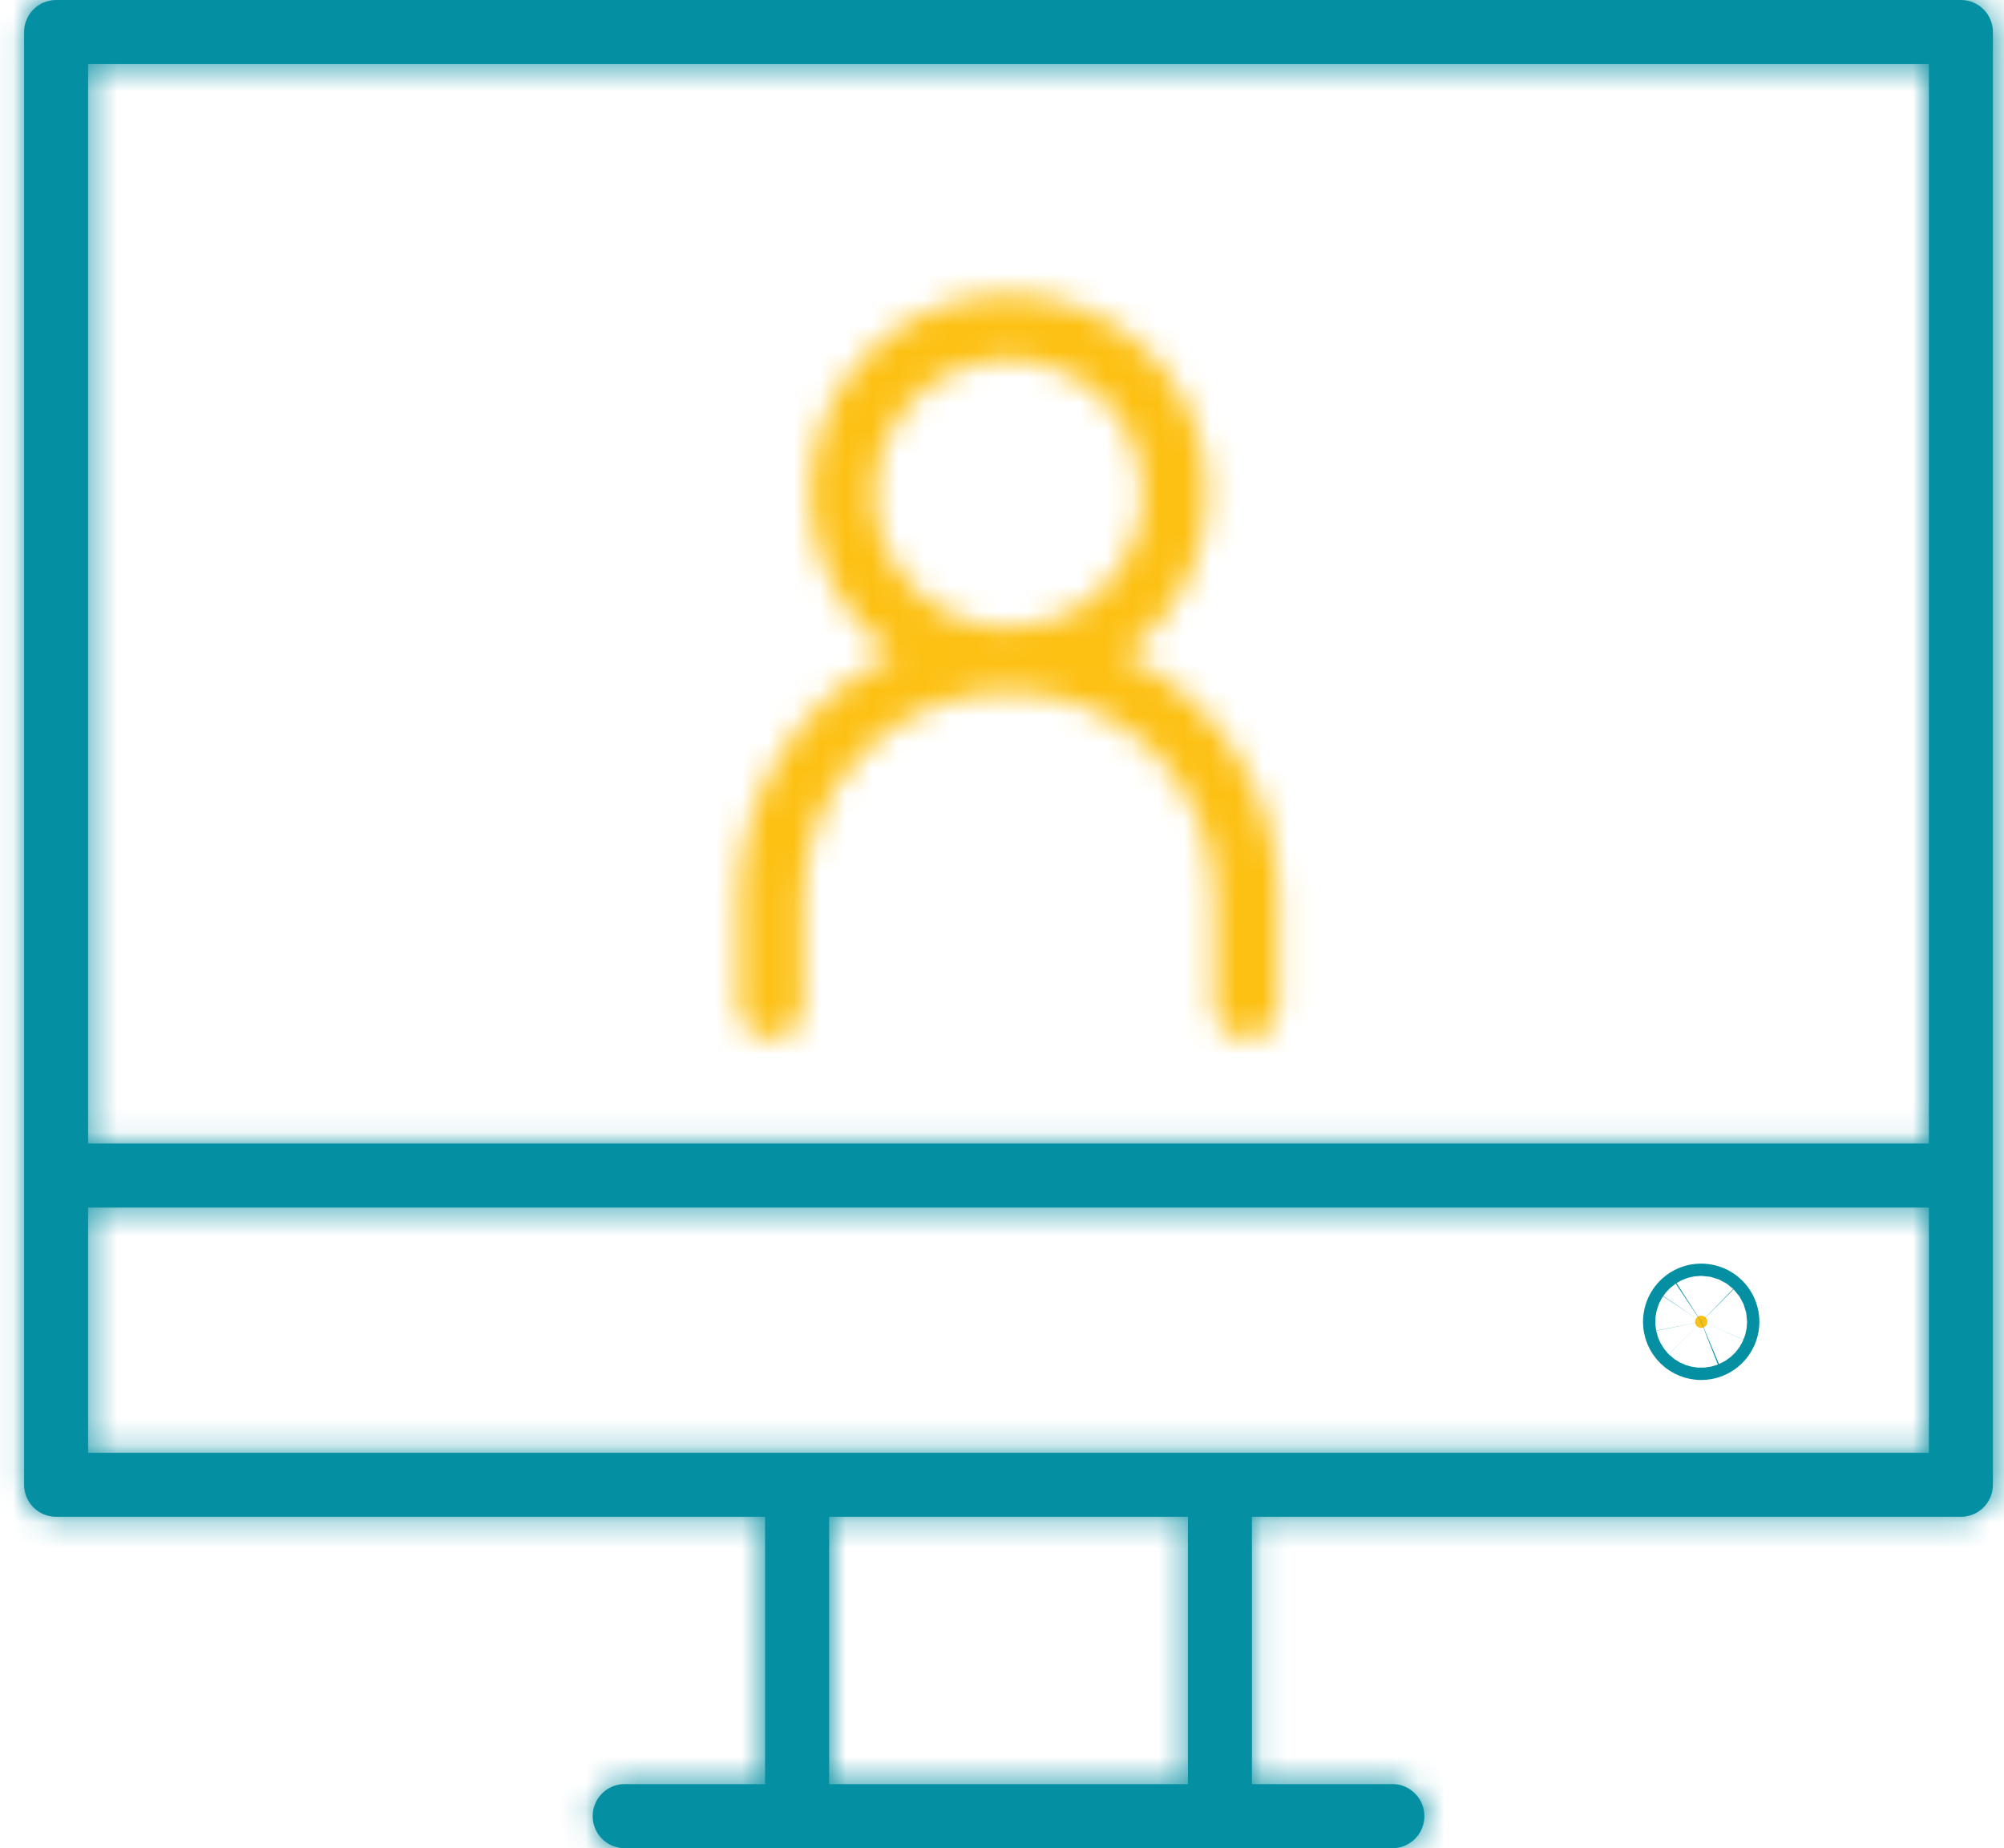 <svg width="77" height="71" viewBox="0 0 77 71" fill="none" xmlns="http://www.w3.org/2000/svg">
<mask id="path-1-inside-1_5108_7892" fill="white">
<path d="M75.345 0H2.156C1.994 -2.67252e-07 1.834 0.032 1.684 0.094C1.535 0.156 1.399 0.247 1.285 0.361C1.171 0.475 1.08 0.611 1.019 0.761C0.957 0.91 0.925 1.07 0.926 1.232V57.041C0.926 57.367 1.055 57.68 1.286 57.91C1.517 58.141 1.829 58.27 2.156 58.27H29.397V68.54H23.93C23.616 68.559 23.322 68.697 23.107 68.926C22.892 69.154 22.772 69.456 22.772 69.77C22.772 70.084 22.892 70.386 23.107 70.615C23.322 70.843 23.616 70.981 23.93 71H53.573C53.886 70.981 54.18 70.843 54.395 70.615C54.611 70.386 54.73 70.084 54.73 69.77C54.73 69.456 54.611 69.154 54.395 68.926C54.18 68.697 53.886 68.559 53.573 68.54H48.103V58.27H75.345C75.671 58.27 75.984 58.141 76.214 57.91C76.445 57.68 76.574 57.367 76.574 57.041V1.232C76.575 1.07 76.543 0.91 76.481 0.761C76.42 0.611 76.329 0.475 76.215 0.361C76.101 0.247 75.965 0.156 75.816 0.094C75.666 0.032 75.506 -2.67252e-07 75.345 0ZM45.644 68.54H31.857V58.27H45.644V68.54ZM74.115 55.811H3.385V46.391H74.115V55.811ZM74.115 43.931H3.385V2.462H74.115V43.931Z"/>
</mask>
<path d="M75.345 0H2.156C1.994 -2.67252e-07 1.834 0.032 1.684 0.094C1.535 0.156 1.399 0.247 1.285 0.361C1.171 0.475 1.08 0.611 1.019 0.761C0.957 0.91 0.925 1.07 0.926 1.232V57.041C0.926 57.367 1.055 57.68 1.286 57.91C1.517 58.141 1.829 58.27 2.156 58.27H29.397V68.54H23.93C23.616 68.559 23.322 68.697 23.107 68.926C22.892 69.154 22.772 69.456 22.772 69.77C22.772 70.084 22.892 70.386 23.107 70.615C23.322 70.843 23.616 70.981 23.93 71H53.573C53.886 70.981 54.18 70.843 54.395 70.615C54.611 70.386 54.73 70.084 54.73 69.77C54.73 69.456 54.611 69.154 54.395 68.926C54.18 68.697 53.886 68.559 53.573 68.54H48.103V58.27H75.345C75.671 58.27 75.984 58.141 76.214 57.91C76.445 57.68 76.574 57.367 76.574 57.041V1.232C76.575 1.07 76.543 0.91 76.481 0.761C76.42 0.611 76.329 0.475 76.215 0.361C76.101 0.247 75.965 0.156 75.816 0.094C75.666 0.032 75.506 -2.67252e-07 75.345 0ZM45.644 68.54H31.857V58.27H45.644V68.54ZM74.115 55.811H3.385V46.391H74.115V55.811ZM74.115 43.931H3.385V2.462H74.115V43.931Z" fill="#058FA2"/>
<path d="M75.345 0L75.345 3L75.345 3L75.345 0ZM2.156 0L2.156 3H2.156V0ZM0.926 1.232L3.926 1.232L3.926 1.227L0.926 1.232ZM29.397 58.27H32.397V55.27H29.397V58.27ZM29.397 68.54V71.54H32.397V68.54H29.397ZM23.93 68.54V65.54H23.839L23.749 65.546L23.93 68.54ZM22.772 69.77L19.772 69.77L22.772 69.77ZM23.93 71L23.749 73.995L23.839 74H23.93V71ZM53.573 71V74H53.663L53.753 73.995L53.573 71ZM54.73 69.77L51.73 69.77L54.73 69.77ZM53.573 68.54L53.753 65.546L53.663 65.54H53.573V68.54ZM48.103 68.54H45.103V71.54H48.103V68.54ZM48.103 58.27V55.27H45.103V58.27H48.103ZM75.345 58.27V55.27V58.27ZM76.574 1.232L73.574 1.227V1.232H76.574ZM45.644 68.54V71.54H48.644V68.54H45.644ZM31.857 68.54H28.857V71.54H31.857V68.54ZM31.857 58.27V55.27H28.857V58.27H31.857ZM45.644 58.27H48.644V55.27H45.644V58.27ZM74.115 55.811V58.811H77.115V55.811H74.115ZM3.385 55.811H0.385V58.811H3.385V55.811ZM3.385 46.391V43.391H0.385V46.391H3.385ZM74.115 46.391H77.115V43.391H74.115V46.391ZM74.115 43.931V46.931H77.115V43.931H74.115ZM3.385 43.931H0.385V46.931H3.385V43.931ZM3.385 2.462V-0.538H0.385V2.462H3.385ZM74.115 2.462H77.115V-0.538H74.115V2.462ZM75.345 0V-3H2.156V0V3H75.345V0ZM2.156 0L2.156 -3C1.599 -3 1.049 -2.89 0.535 -2.677L1.684 0.094L2.834 2.865C2.619 2.954 2.388 3 2.156 3L2.156 0ZM1.684 0.094L0.535 -2.677C0.021 -2.464 -0.445 -2.152 -0.838 -1.758L1.285 0.361L3.408 2.48C3.244 2.645 3.049 2.776 2.834 2.865L1.684 0.094ZM1.285 0.361L-0.838 -1.758C-1.231 -1.365 -1.542 -0.898 -1.754 -0.384L1.019 0.761L3.792 1.905C3.703 2.12 3.573 2.316 3.408 2.48L1.285 0.361ZM1.019 0.761L-1.754 -0.384C-1.967 0.131 -2.075 0.681 -2.074 1.237L0.926 1.232L3.926 1.227C3.926 1.459 3.881 1.69 3.792 1.905L1.019 0.761ZM0.926 1.232H-2.074V57.041H0.926H3.926V1.232H0.926ZM0.926 57.041H-2.074C-2.074 58.162 -1.629 59.238 -0.835 60.032L1.286 57.91L3.407 55.789C3.739 56.121 3.926 56.571 3.926 57.041H0.926ZM1.286 57.91L-0.835 60.032C-0.042 60.825 1.034 61.27 2.156 61.27V58.27V55.27C2.625 55.27 3.075 55.457 3.407 55.789L1.286 57.91ZM2.156 58.27V61.27H29.397V58.27V55.27H2.156V58.27ZM29.397 58.27H26.397V68.54H29.397H32.397V58.27H29.397ZM29.397 68.54V65.54H23.93V68.54V71.54H29.397V68.54ZM23.93 68.54L23.749 65.546C22.673 65.611 21.662 66.084 20.923 66.869L23.107 68.926L25.291 70.982C24.983 71.31 24.56 71.508 24.11 71.535L23.93 68.54ZM23.107 68.926L20.923 66.869C20.184 67.654 19.772 68.692 19.772 69.77L22.772 69.77L25.772 69.77C25.772 70.221 25.6 70.654 25.291 70.982L23.107 68.926ZM22.772 69.77L19.772 69.77C19.772 70.849 20.184 71.886 20.923 72.671L23.107 70.615L25.291 68.558C25.6 68.886 25.772 69.32 25.772 69.77L22.772 69.77ZM23.107 70.615L20.923 72.671C21.662 73.456 22.673 73.93 23.749 73.995L23.93 71L24.11 68.005C24.56 68.033 24.983 68.23 25.291 68.558L23.107 70.615ZM23.93 71V74H53.573V71V68H23.93V71ZM53.573 71L53.753 73.995C54.83 73.93 55.841 73.456 56.58 72.671L54.395 70.615L52.211 68.558C52.52 68.23 52.942 68.033 53.392 68.005L53.573 71ZM54.395 70.615L56.58 72.671C57.319 71.886 57.73 70.849 57.73 69.77L54.73 69.77L51.73 69.77C51.73 69.32 51.902 68.886 52.211 68.558L54.395 70.615ZM54.73 69.77H57.73C57.73 68.692 57.319 67.654 56.58 66.869L54.395 68.926L52.211 70.982C51.902 70.654 51.73 70.221 51.73 69.77H54.73ZM54.395 68.926L56.58 66.869C55.841 66.084 54.83 65.611 53.753 65.546L53.573 68.54L53.392 71.535C52.942 71.508 52.52 71.31 52.211 70.982L54.395 68.926ZM53.573 68.54V65.54H48.103V68.54V71.54H53.573V68.54ZM48.103 68.54H51.103V58.27H48.103H45.103V68.54H48.103ZM48.103 58.27V61.27H75.345V58.27V55.27H48.103V58.27ZM75.345 58.27L75.345 61.27C76.466 61.27 77.542 60.825 78.336 60.032L76.214 57.91L74.093 55.789C74.425 55.457 74.875 55.27 75.345 55.27L75.345 58.27ZM76.214 57.91L78.336 60.032C79.129 59.238 79.574 58.162 79.574 57.041H76.574H73.574C73.574 56.571 73.761 56.121 74.093 55.789L76.214 57.91ZM76.574 57.041H79.574V1.232H76.574H73.574V57.041H76.574ZM76.574 1.232L79.574 1.237C79.576 0.681 79.467 0.13 79.255 -0.384L76.481 0.761L73.708 1.905C73.62 1.69 73.574 1.459 73.575 1.227L76.574 1.232ZM76.481 0.761L79.255 -0.384C79.043 -0.898 78.731 -1.365 78.338 -1.758L76.215 0.361L74.092 2.48C73.927 2.316 73.797 2.12 73.708 1.905L76.481 0.761ZM76.215 0.361L78.338 -1.758C77.945 -2.152 77.479 -2.464 76.965 -2.677L75.816 0.094L74.666 2.865C74.451 2.776 74.256 2.645 74.092 2.48L76.215 0.361ZM75.816 0.094L76.965 -2.677C76.451 -2.89 75.901 -3 75.345 -3L75.345 0L75.345 3C75.112 3 74.881 2.954 74.666 2.865L75.816 0.094ZM45.644 68.54V65.54H31.857V68.54V71.54H45.644V68.54ZM31.857 68.54H34.856V58.27H31.857H28.857V68.54H31.857ZM31.857 58.27V61.27H45.644V58.27V55.27H31.857V58.27ZM45.644 58.27H42.644V68.54H45.644H48.644V58.27H45.644ZM74.115 55.811V52.811H3.385V55.811V58.811H74.115V55.811ZM3.385 55.811H6.385V46.391H3.385H0.385V55.811H3.385ZM3.385 46.391V49.391H74.115V46.391V43.391H3.385V46.391ZM74.115 46.391H71.115V55.811H74.115H77.115V46.391H74.115ZM74.115 43.931V40.931H3.385V43.931V46.931H74.115V43.931ZM3.385 43.931H6.385V2.462H3.385H0.385V43.931H3.385ZM3.385 2.462V5.462H74.115V2.462V-0.538H3.385V2.462ZM74.115 2.462H71.115V43.931H74.115H77.115V2.462H74.115Z" fill="#058FA2" mask="url(#path-1-inside-1_5108_7892)"/>
<path d="M65.411 50.548C65.457 50.557 65.499 50.579 65.532 50.612C65.565 50.645 65.588 50.688 65.597 50.733C65.606 50.779 65.601 50.826 65.583 50.869C65.565 50.912 65.535 50.95 65.496 50.976C65.457 51.001 65.412 51.015 65.365 51.015C65.303 51.015 65.243 50.99 65.198 50.946C65.154 50.902 65.129 50.842 65.129 50.779C65.129 50.733 65.143 50.686 65.169 50.648C65.195 50.609 65.231 50.578 65.274 50.56C65.317 50.543 65.365 50.539 65.411 50.548Z" fill="#FDC114" stroke="#058FA2" stroke-width="4"/>
<mask id="path-4-inside-2_5108_7892" fill="white">
<path d="M29.624 39.893C29.951 39.893 30.263 39.764 30.494 39.533C30.725 39.303 30.854 38.99 30.854 38.664V34.476C30.854 32.38 31.687 30.37 33.169 28.888C34.651 27.406 36.66 26.573 38.756 26.573C40.852 26.573 42.862 27.406 44.344 28.888C45.826 30.37 46.658 32.38 46.658 34.476V38.664C46.658 38.99 46.788 39.303 47.019 39.533C47.249 39.764 47.562 39.893 47.888 39.893C48.214 39.893 48.527 39.764 48.758 39.533C48.988 39.303 49.118 38.99 49.118 38.664V34.476C49.112 32.516 48.55 30.599 47.498 28.946C46.446 27.294 44.945 25.974 43.172 25.14C44.49 24.204 45.476 22.873 45.987 21.339C46.499 19.806 46.509 18.149 46.018 16.609C45.526 15.069 44.558 13.726 43.253 12.772C41.947 11.819 40.373 11.305 38.756 11.305C37.14 11.305 35.565 11.819 34.26 12.772C32.955 13.726 31.986 15.069 31.495 16.609C31.003 18.149 31.014 19.806 31.525 21.339C32.037 22.873 33.023 24.204 34.34 25.14C32.567 25.974 31.067 27.294 30.014 28.946C28.962 30.599 28.4 32.516 28.395 34.476V38.664C28.395 38.99 28.524 39.303 28.755 39.533C28.985 39.764 29.298 39.893 29.624 39.893ZM33.593 18.953C33.593 17.932 33.895 16.933 34.462 16.084C35.029 15.235 35.836 14.573 36.779 14.182C37.722 13.79 38.76 13.688 39.762 13.887C40.764 14.086 41.684 14.578 42.406 15.299C43.128 16.021 43.62 16.941 43.82 17.943C44.019 18.945 43.917 19.983 43.526 20.926C43.136 21.87 42.474 22.676 41.625 23.244C40.776 23.811 39.777 24.114 38.756 24.114C37.388 24.112 36.076 23.568 35.108 22.601C34.14 21.633 33.596 20.322 33.593 18.953Z"/>
</mask>
<path d="M30.854 34.476H27.854H30.854ZM38.756 26.573L38.756 23.573L38.756 26.573ZM46.658 34.476H43.658H46.658ZM49.118 34.476L52.118 34.476L52.118 34.467L49.118 34.476ZM43.172 25.14L41.434 22.695L37.248 25.67L41.896 27.855L43.172 25.14ZM38.756 11.305L38.756 8.305L38.756 11.305ZM34.34 25.14L35.616 27.855L40.264 25.67L36.078 22.695L34.34 25.14ZM28.395 34.476L25.395 34.467V34.476H28.395ZM33.593 18.953L30.593 18.954L30.593 18.958L33.593 18.953ZM38.756 24.114L38.752 27.114L38.756 27.114L38.756 24.114ZM29.624 39.893V42.893C30.746 42.893 31.822 42.448 32.615 41.654L30.494 39.533L28.373 37.412C28.705 37.08 29.155 36.893 29.624 36.893V39.893ZM30.494 39.533L32.615 41.654C33.408 40.861 33.854 39.785 33.854 38.664H30.854H27.854C27.854 38.194 28.041 37.744 28.373 37.412L30.494 39.533ZM30.854 38.664H33.854V34.476H30.854H27.854V38.664H30.854ZM30.854 34.476L33.854 34.476C33.854 33.175 34.371 31.929 35.29 31.009L33.169 28.888L31.047 26.767C29.003 28.811 27.854 31.584 27.854 34.476L30.854 34.476ZM33.169 28.888L35.29 31.009C36.209 30.09 37.456 29.573 38.756 29.573L38.756 26.573L38.756 23.573C35.865 23.573 33.092 24.722 31.047 26.767L33.169 28.888ZM38.756 26.573L38.756 29.573C40.056 29.573 41.303 30.09 42.222 31.009L44.344 28.888L46.465 26.767C44.421 24.722 41.648 23.573 38.756 23.573L38.756 26.573ZM44.344 28.888L42.222 31.009C43.142 31.929 43.658 33.175 43.658 34.476L46.658 34.476L49.658 34.476C49.658 31.584 48.51 28.811 46.465 26.767L44.344 28.888ZM46.658 34.476H43.658V38.664H46.658H49.658V34.476H46.658ZM46.658 38.664H43.658C43.658 39.785 44.104 40.861 44.897 41.654L47.019 39.533L49.14 37.412C49.472 37.744 49.658 38.194 49.658 38.664H46.658ZM47.019 39.533L44.897 41.654C45.69 42.448 46.766 42.893 47.888 42.893V39.893V36.893C48.358 36.893 48.808 37.08 49.14 37.412L47.019 39.533ZM47.888 39.893V42.893C49.01 42.893 50.086 42.448 50.879 41.654L48.758 39.533L46.636 37.412C46.968 37.08 47.419 36.893 47.888 36.893V39.893ZM48.758 39.533L50.879 41.654C51.672 40.861 52.118 39.785 52.118 38.664H49.118H46.118C46.118 38.194 46.304 37.744 46.636 37.412L48.758 39.533ZM49.118 38.664H52.118V34.476H49.118H46.118V38.664H49.118ZM49.118 34.476L52.118 34.467C52.111 31.94 51.386 29.466 50.028 27.335L47.498 28.946L44.968 30.558C45.715 31.731 46.114 33.093 46.118 34.484L49.118 34.476ZM47.498 28.946L50.028 27.335C48.671 25.203 46.736 23.5 44.449 22.425L43.172 25.14L41.896 27.855C43.155 28.447 44.22 29.384 44.968 30.558L47.498 28.946ZM43.172 25.14L44.91 27.585C46.746 26.28 48.12 24.425 48.833 22.288L45.987 21.339L43.141 20.39C42.831 21.32 42.233 22.127 41.434 22.695L43.172 25.14ZM45.987 21.339L48.833 22.288C49.546 20.151 49.561 17.843 48.876 15.697L46.018 16.609L43.16 17.522C43.458 18.456 43.451 19.46 43.141 20.39L45.987 21.339ZM46.018 16.609L48.876 15.697C48.191 13.551 46.841 11.678 45.022 10.35L43.253 12.772L41.483 15.195C42.275 15.773 42.862 16.588 43.16 17.522L46.018 16.609ZM43.253 12.772L45.022 10.35C43.203 9.021 41.009 8.305 38.756 8.305L38.756 11.305L38.756 14.305C39.736 14.305 40.691 14.616 41.483 15.195L43.253 12.772ZM38.756 11.305L38.756 8.305C36.504 8.305 34.309 9.021 32.49 10.35L34.26 12.772L36.029 15.195C36.821 14.616 37.776 14.305 38.756 14.305L38.756 11.305ZM34.26 12.772L32.49 10.35C30.671 11.678 29.322 13.551 28.637 15.697L31.495 16.609L34.352 17.522C34.651 16.588 35.238 15.773 36.029 15.195L34.26 12.772ZM31.495 16.609L28.637 15.697C27.952 17.843 27.967 20.151 28.679 22.288L31.525 21.339L34.371 20.39C34.061 19.46 34.054 18.456 34.352 17.522L31.495 16.609ZM31.525 21.339L28.679 22.288C29.392 24.425 30.766 26.28 32.602 27.585L34.34 25.14L36.078 22.695C35.279 22.127 34.681 21.32 34.371 20.39L31.525 21.339ZM34.34 25.14L33.064 22.425C30.777 23.5 28.842 25.203 27.484 27.335L30.014 28.946L32.545 30.558C33.292 29.384 34.357 28.447 35.616 27.855L34.34 25.14ZM30.014 28.946L27.484 27.335C26.126 29.466 25.402 31.94 25.395 34.467L28.395 34.476L31.395 34.484C31.398 33.093 31.797 31.731 32.545 30.558L30.014 28.946ZM28.395 34.476H25.395V38.664H28.395H31.395V34.476H28.395ZM28.395 38.664H25.395C25.395 39.785 25.84 40.861 26.633 41.654L28.755 39.533L30.876 37.412C31.208 37.744 31.395 38.194 31.395 38.664H28.395ZM28.755 39.533L26.633 41.654C27.427 42.448 28.503 42.893 29.624 42.893V39.893V36.893C30.094 36.893 30.544 37.08 30.876 37.412L28.755 39.533ZM33.593 18.953L36.593 18.952C36.593 18.524 36.72 18.106 36.957 17.75L34.462 16.084L31.967 14.418C31.071 15.761 30.593 17.34 30.593 18.954L33.593 18.953ZM34.462 16.084L36.957 17.75C37.195 17.394 37.533 17.117 37.928 16.953L36.779 14.182L35.63 11.41C34.138 12.029 32.864 13.076 31.967 14.418L34.462 16.084ZM36.779 14.182L37.928 16.953C38.323 16.789 38.758 16.746 39.178 16.829L39.762 13.887L40.346 10.944C38.763 10.63 37.121 10.792 35.63 11.41L36.779 14.182ZM39.762 13.887L39.178 16.829C39.597 16.913 39.983 17.119 40.285 17.421L42.406 15.299L44.527 13.178C43.385 12.036 41.93 11.259 40.346 10.944L39.762 13.887ZM42.406 15.299L40.285 17.421C40.588 17.724 40.794 18.109 40.877 18.529L43.82 17.943L46.762 17.357C46.447 15.774 45.669 14.319 44.527 13.178L42.406 15.299ZM43.82 17.943L40.877 18.529C40.961 18.948 40.918 19.383 40.755 19.779L43.526 20.926L46.298 22.074C46.916 20.582 47.077 18.941 46.762 17.357L43.82 17.943ZM43.526 20.926L40.755 19.779C40.591 20.174 40.314 20.512 39.958 20.749L41.625 23.244L43.292 25.738C44.634 24.841 45.68 23.566 46.298 22.074L43.526 20.926ZM41.625 23.244L39.958 20.749C39.602 20.987 39.184 21.114 38.756 21.114L38.756 24.114L38.756 27.114C40.371 27.114 41.949 26.635 43.292 25.738L41.625 23.244ZM38.756 24.114L38.76 21.114C38.186 21.113 37.635 20.885 37.229 20.479L35.108 22.601L32.987 24.722C34.517 26.251 36.59 27.111 38.752 27.114L38.756 24.114ZM35.108 22.601L37.229 20.479C36.823 20.073 36.594 19.522 36.593 18.948L33.593 18.953L30.593 18.958C30.597 21.121 31.458 23.194 32.987 24.722L35.108 22.601Z" fill="#FDC114" mask="url(#path-4-inside-2_5108_7892)"/>
</svg>
